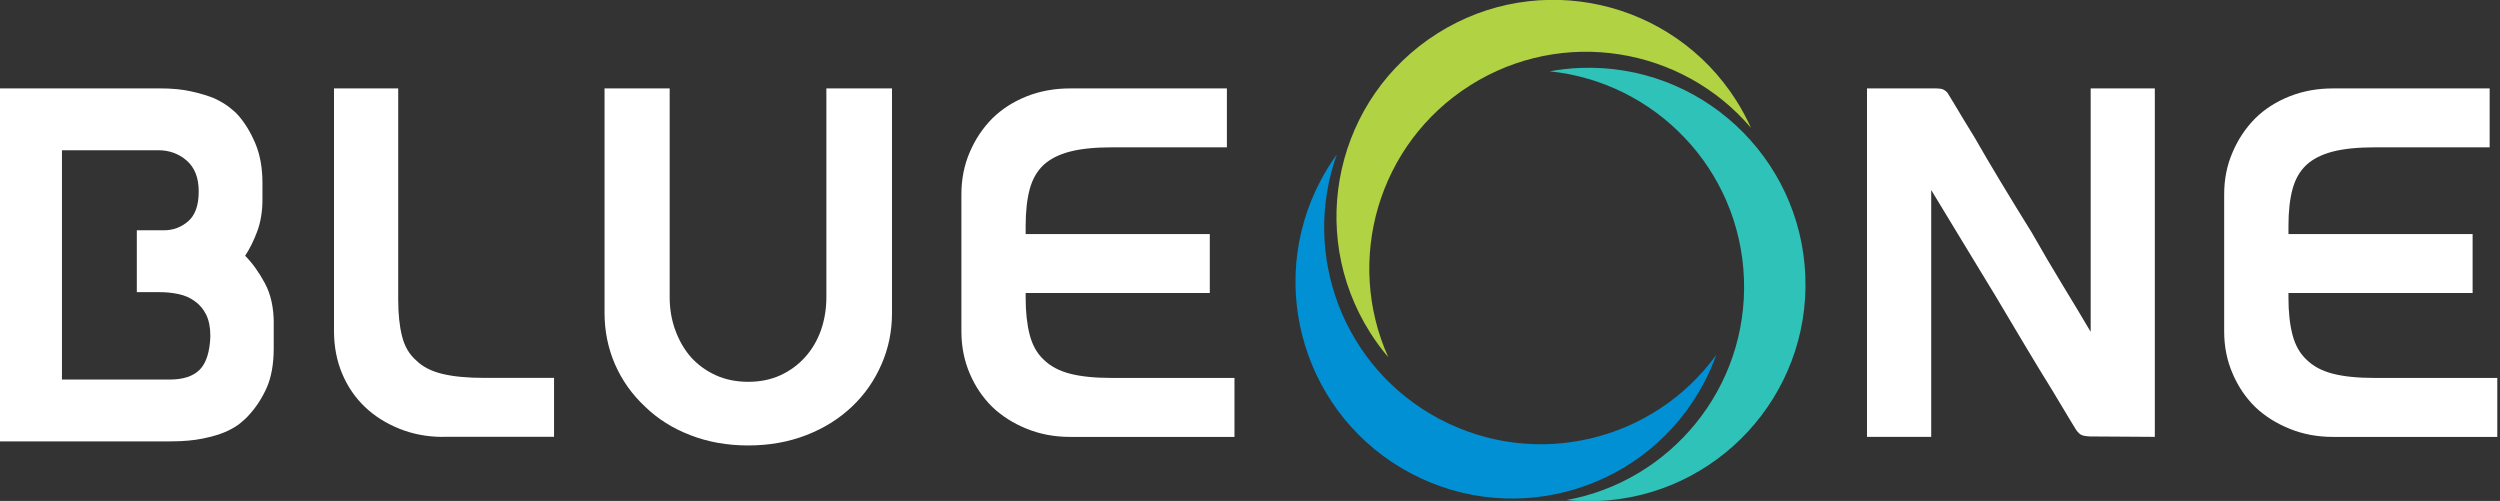 <svg version="1.2" baseProfile="tiny-ps" xmlns="http://www.w3.org/2000/svg" viewBox="0 0 544 109" width="544" height="109">
	<rect x="0" y="0" width="544" height="109" fill="#333333" stroke="none"/>
	<title>Layer 1</title>
	<style>
		tspan { white-space:pre }
		.s0 { fill: #ffffff } 
		.s1 { fill: #b0d243 } 
		.s2 { fill: #2fc2b9 } 
		.s3 { fill: #0090d3 } 
	</style>
	<g id="Layer 1">
		<g id="&lt;Group&gt;">
			<path id="&lt;Compound Path&gt;" class="s0" d="m96.43 95.07c-3.39 0-6.56-0.59-9.48-1.76c-2.93-1.18-5.45-2.76-7.52-4.74c-2.15-2.04-3.81-4.48-4.99-7.3c-1.18-2.82-1.76-5.91-1.76-9.25v-52.79h13.97v45.91c0 3.16 0.28 5.84 0.84 8.03c0.55 2.21 1.58 3.96 3.07 5.25c1.37 1.37 3.26 2.34 5.67 2.93c2.41 0.59 5.47 0.88 9.19 0.88h15.14v12.82h-24.12z" />
			<path id="&lt;Compound Path&gt;" class="s0" d="m194.1 19.23v48.88c0 3.96-0.76 7.71-2.3 11.2c-1.53 3.51-3.66 6.56-6.4 9.16c-2.8 2.66-6.13 4.74-9.97 6.22c-3.84 1.49-8.04 2.24-12.61 2.24c-4.55 0-8.76-0.74-12.6-2.24c-3.84-1.48-7.13-3.55-9.87-6.22c-2.8-2.61-4.97-5.66-6.51-9.16c-1.52-3.49-2.29-7.23-2.29-11.2v-48.88h14.17v45.45c0 2.53 0.4 4.92 1.22 7.15c0.81 2.23 1.93 4.19 3.37 5.85c1.5 1.67 3.3 2.99 5.42 3.96c2.11 0.96 4.47 1.44 7.08 1.44c2.62 0 4.96-0.48 7.04-1.44c2.09-0.97 3.88-2.29 5.37-3.96c1.5-1.67 2.64-3.62 3.43-5.85c0.77-2.23 1.17-4.62 1.17-7.15v-45.45h14.27z" />
			<path id="&lt;Compound Path&gt;" class="s0" d="m268.62 82.24v12.83h-35.77c-3.39 0-6.53-0.59-9.44-1.77c-2.9-1.18-5.39-2.75-7.47-4.73c-2.08-2.05-3.73-4.47-4.93-7.3c-1.2-2.81-1.81-5.87-1.81-9.16v-29.83c0-3.29 0.6-6.33 1.81-9.15c1.2-2.81 2.85-5.28 4.93-7.38c2.09-2.05 4.58-3.64 7.47-4.79c2.91-1.15 6.05-1.72 9.44-1.72h34.12v12.82h-25.02c-3.72 0-6.76 0.31-9.14 0.93c-2.38 0.62-4.28 1.58-5.72 2.89c-1.44 1.35-2.44 3.12-3.03 5.29c-0.58 2.17-0.88 4.84-0.88 7.99v1.77h40.07v12.82h-40.07v1.03c0 3.16 0.3 5.84 0.88 8.08c0.59 2.23 1.58 4.04 3.03 5.38c1.44 1.43 3.34 2.45 5.72 3.07c2.37 0.62 5.42 0.93 9.14 0.93h26.68z" />
			<path id="&lt;Compound Path&gt;" class="s0" d="m468.89 19.23v75.83l-14.07-0.09c-0.33 0-0.76-0.05-1.32-0.14c-0.56-0.1-1.03-0.39-1.41-0.88c-0.07 0-0.61-0.84-1.61-2.51c-1.01-1.68-2.33-3.87-3.96-6.6c-1.7-2.73-3.62-5.88-5.77-9.48c-2.15-3.59-4.37-7.31-6.64-11.15c-2.35-3.9-4.73-7.82-7.14-11.75c-2.41-3.95-4.65-7.64-6.74-11.11v53.71h-13.97v-75.83h14.75c0.39 0 0.83 0.03 1.33 0.09c0.48 0.07 0.95 0.35 1.41 0.84c0.06 0.06 0.62 0.98 1.67 2.74c1.04 1.77 2.44 4.08 4.2 6.93c1.63 2.85 3.53 6.09 5.71 9.71c2.19 3.62 4.45 7.33 6.8 11.1c2.21 3.91 4.45 7.7 6.69 11.39c2.25 3.68 4.28 7.08 6.11 10.18v-52.97h13.97z" />
			<path id="&lt;Compound Path&gt;" class="s0" d="m543.41 82.24v12.83h-35.76c-3.38 0-6.53-0.59-9.43-1.77c-2.9-1.18-5.4-2.75-7.48-4.73c-2.08-2.05-3.73-4.47-4.93-7.3c-1.22-2.81-1.83-5.87-1.83-9.16v-29.83c0-3.29 0.61-6.33 1.83-9.15c1.2-2.81 2.85-5.28 4.93-7.38c2.08-2.05 4.58-3.64 7.48-4.79c2.9-1.15 6.04-1.72 9.43-1.72h34.1v12.82h-25.02c-3.71 0-6.76 0.31-9.14 0.93c-2.38 0.62-4.28 1.58-5.71 2.89c-1.44 1.35-2.45 3.12-3.03 5.29c-0.59 2.17-0.88 4.84-0.88 7.99v1.77h40.07v12.82h-40.07v1.03c0 3.16 0.29 5.84 0.88 8.08c0.58 2.23 1.59 4.04 3.03 5.38c1.43 1.43 3.33 2.45 5.71 3.07c2.38 0.62 5.43 0.93 9.14 0.93h26.67z" />
			<path id="&lt;Compound Path&gt;" fill-rule="evenodd" class="s0" d="m59.56 70.35v5.45c0 3.39-0.51 6.23-1.5 8.52c-1.02 2.28-2.31 4.28-3.88 5.98c-0.43 0.51-1.05 1.08-1.84 1.74c-0.78 0.65-1.88 1.31-3.26 1.93c-1.32 0.57-2.97 1.05-4.96 1.46c-1.98 0.41-4.33 0.61-7.04 0.61h-37.11v-76.81h34.67c2.7 0 5.03 0.21 6.98 0.66c1.95 0.44 3.62 0.94 5 1.5c1.33 0.63 2.41 1.27 3.26 1.93c0.85 0.66 1.5 1.24 1.94 1.75c1.45 1.63 2.69 3.67 3.73 6.11c1.04 2.45 1.56 5.34 1.56 8.66v3.58c0 2.57-0.38 4.87-1.13 6.91c-0.76 2.04-1.63 3.81-2.64 5.32c1.57 1.58 3 3.57 4.3 5.98c1.29 2.41 1.93 5.32 1.93 8.71zm-13.79 2.73c0-1.82-0.3-3.35-0.89-4.57c-0.6-1.23-1.43-2.22-2.5-2.97c-1.01-0.75-2.19-1.27-3.55-1.55c-1.34-0.29-2.74-0.42-4.19-0.42h-4.87v-13.46h5.9c2.02 0 3.78-0.66 5.29-1.98c1.52-1.31 2.28-3.48 2.28-6.5c0-2.94-0.88-5.17-2.6-6.68c-1.73-1.5-3.8-2.26-6.19-2.26h-20.97v49.9h23.42c2.96 0 5.15-0.72 6.57-2.16c1.42-1.45 2.19-3.89 2.31-7.34z" />
			<g id="&lt;Group&gt;">
				<path id="&lt;Path&gt;" class="s1" d="m302.09 77.73c-1.43-1.68-2.76-3.47-3.97-5.39c-13.92-22.02-7.36-51.15 14.66-65.07c22.01-13.92 51.15-7.35 65.07 14.66c1.21 1.92 2.26 3.89 3.17 5.9c-14.97-17.6-40.99-21.97-61.1-9.27c-20.1 12.71-27.31 38.09-17.83 59.17z" />
				<path id="&lt;Path&gt;" class="s2" d="m337.21 15.52c2.17-0.4 4.39-0.65 6.66-0.74c26.03-1.01 47.95 19.26 48.97 45.29c1.02 26.02-19.27 47.95-45.29 48.96c-2.28 0.1-4.51 0.01-6.7-0.21c22.74-4.14 39.56-24.47 38.63-48.23c-0.92-23.77-19.28-42.72-42.27-45.07z" />
				<path id="&lt;Path&gt;" class="s3" d="m373.47 77.21c-0.75 2.07-1.64 4.13-2.7 6.13c-12.17 23.03-40.69 31.85-63.73 19.68c-23.03-12.15-31.84-40.7-19.68-63.72c1.06-2.02 2.25-3.91 3.54-5.69c-7.81 21.75 1.35 46.5 22.38 57.59c21.03 11.11 46.63 4.73 60.19-13.99z" />
			</g>
		</g>
	</g>
</svg>
